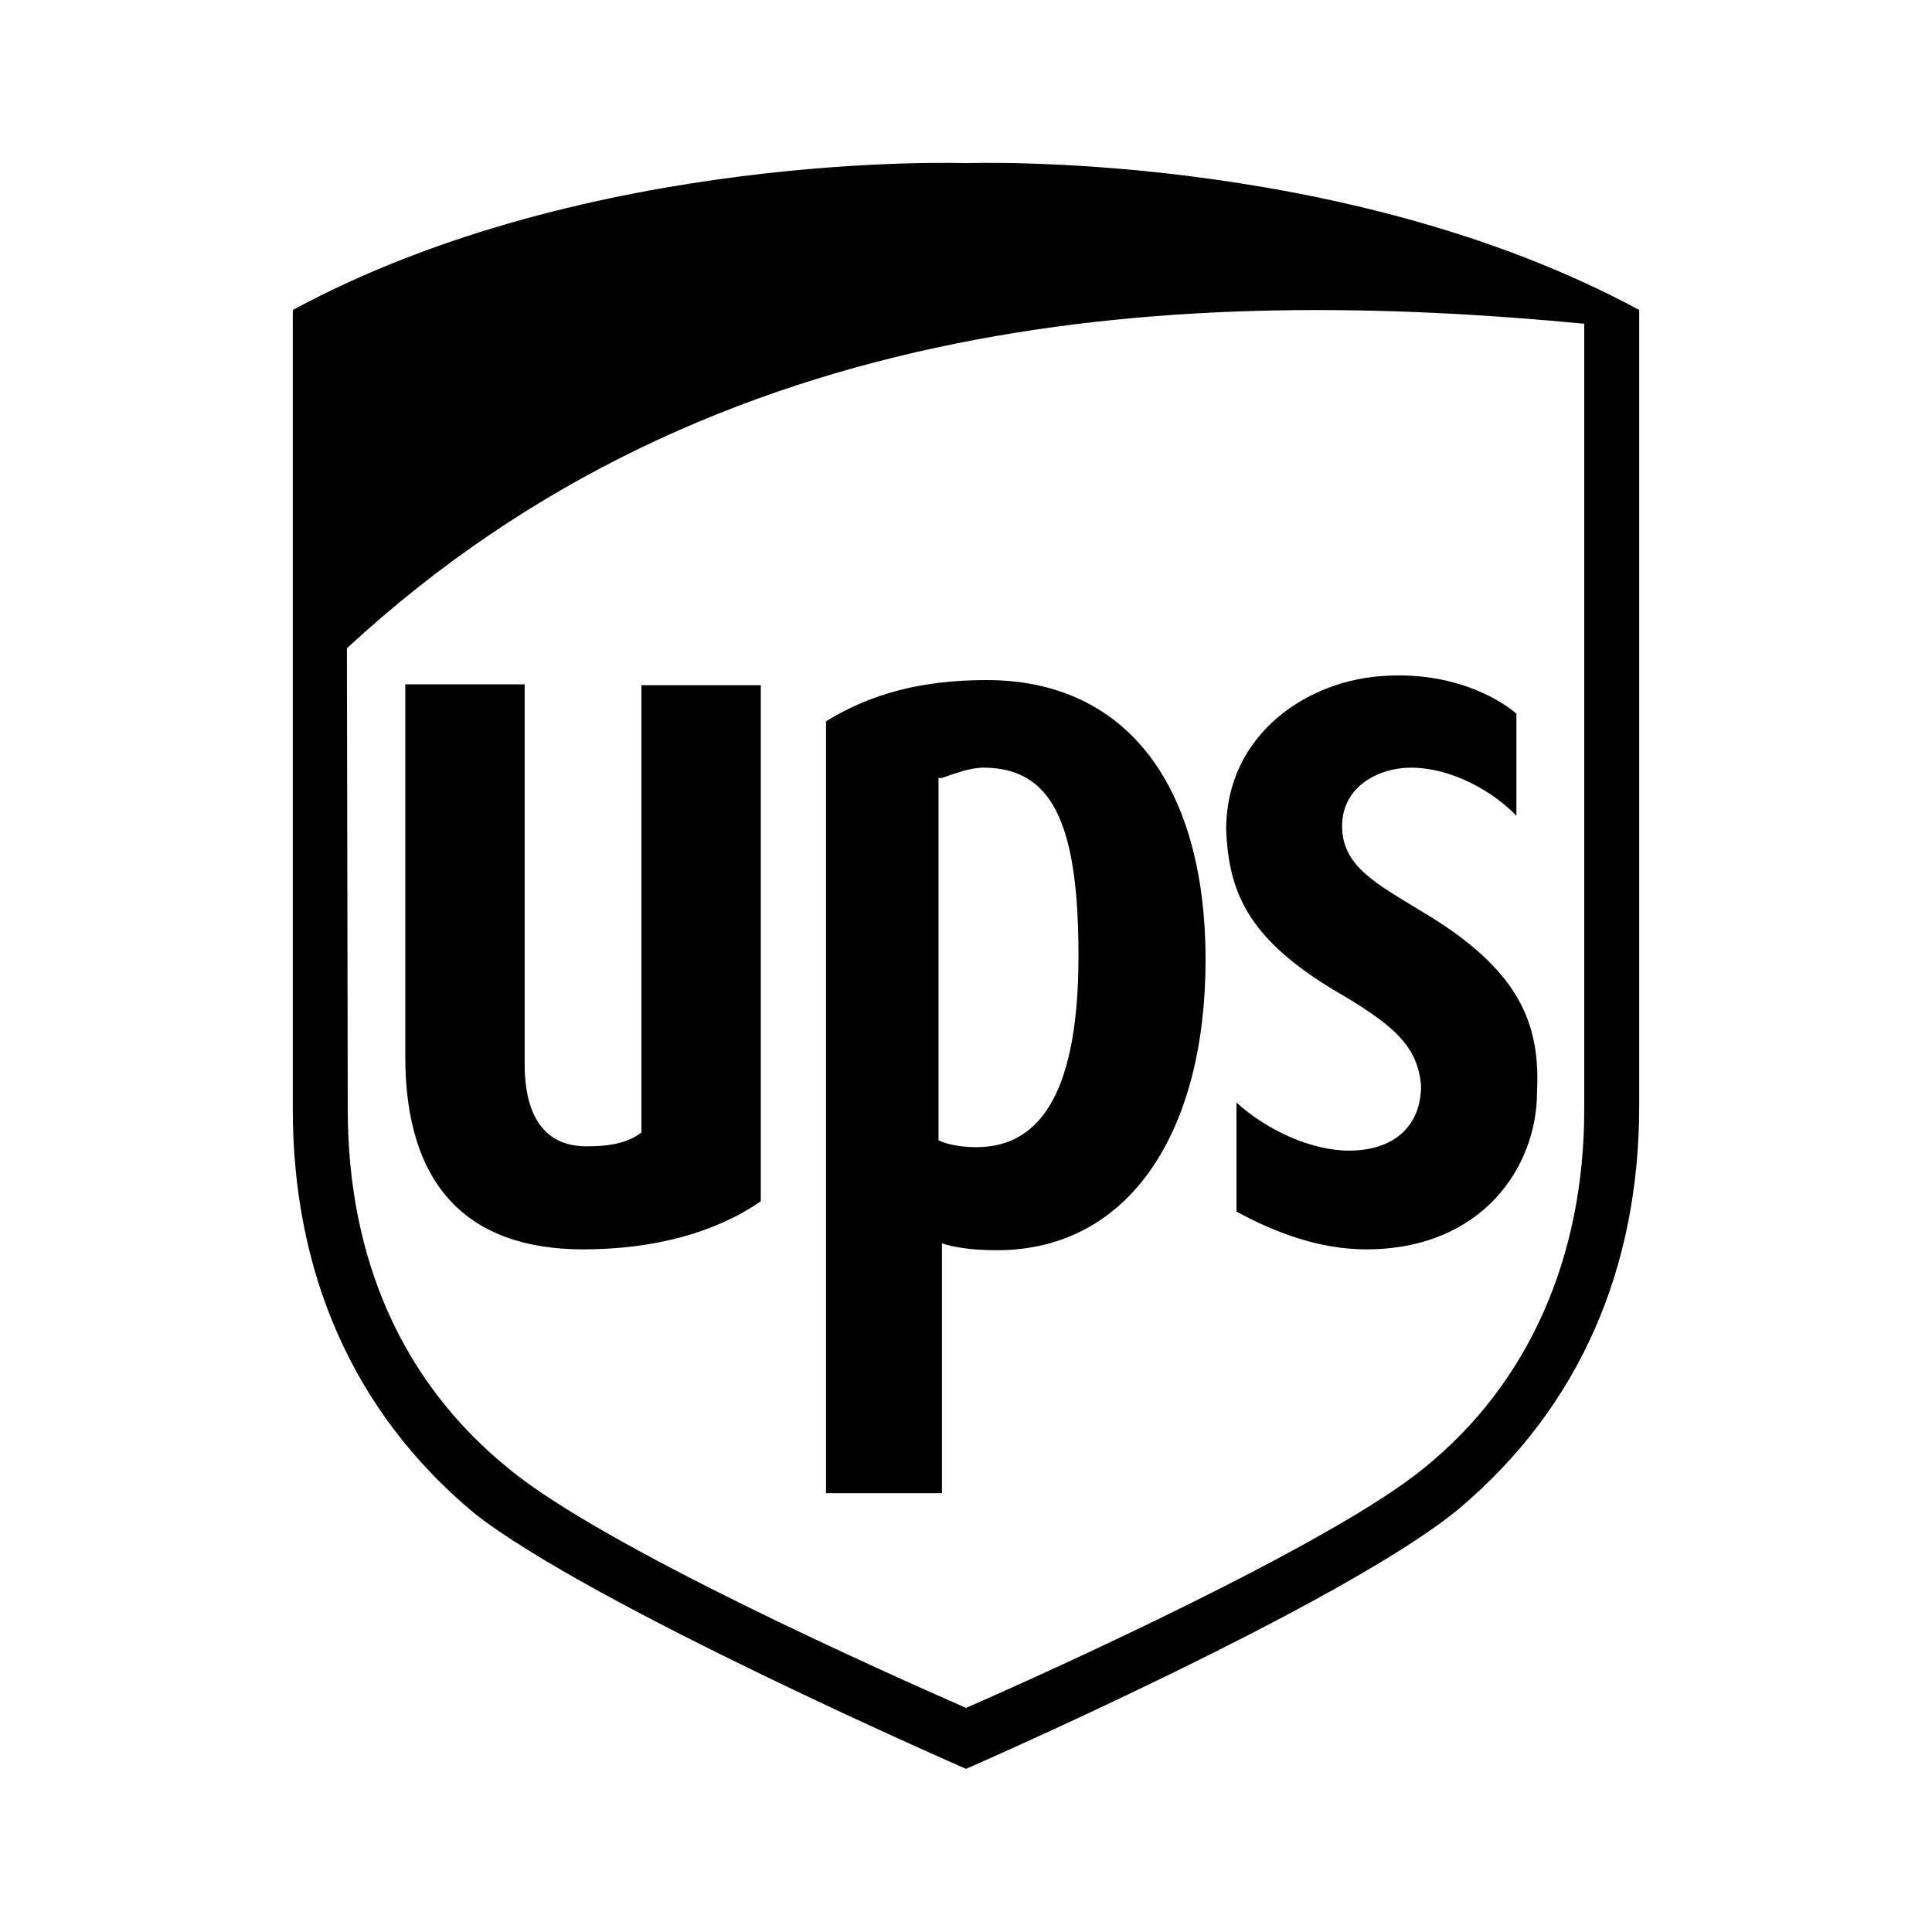 <svg version="1.1" id="Layer_1" xmlns="http://www.w3.org/2000/svg" xmlns:xlink="http://www.w3.org/1999/xlink" x="0px" y="0px" viewBox="0 0 225 225" style="enable-background:new 0 0 225 225;" xml:space="preserve">
<g>
	<path d="M112.5,206c0,0-43.8-19.1-57.3-29.8c-14.3-11.9-21.1-28.3-21.1-47V36.1C68.7,17.4,112.5,19,112.5,19s43.8-1.6,78.4,17.1   v92.7c0,18.7-6.8,35-21.1,47C156.3,186.9,112.5,206,112.5,206 M40.5,129.2c0,17.5,6.4,31.8,18.7,41.8c11.1,9.2,44.2,23.9,53.3,27.9   c9.2-4,42.6-19.1,53.3-27.9c12.3-9.9,18.7-24.7,18.7-41.8V37.7c-46.2-4.4-101.1-2-144.1,37.8L40.5,129.2L40.5,129.2z"/>
	<path d="M156.7,116.1c6,3.6,8.4,6,8.8,10.3c0,4.8-3.2,7.6-8.4,7.6c-4.4,0-9.6-2.4-13.1-5.6v12.7c4.4,2.4,9.6,4.4,15.1,4.4   c13.5,0,19.9-9.6,19.9-18.3c0.4-8-2-14.3-13.5-21.1c-5.2-3.2-9.2-5.2-9.2-9.9s4.4-6.8,8-6.8c4.8,0,9.6,2.8,12.3,5.6V83.1   c-2.4-2-7.6-4.8-15.1-4.4c-9.2,0.4-18.7,6.8-18.7,17.9C143.1,104.2,145.5,109.7,156.7,116.1 M109.7,144.8c1.2,0.4,3.2,0.8,6.4,0.8   c15.5,0,24.3-13.9,24.3-33.8c0-20.3-9.2-32.6-25.5-32.6c-7.6,0-13.5,1.6-18.7,4.8v89.9h13.5V144.8L109.7,144.8z M109.7,90.6   c1.2-0.4,3.2-1.2,4.8-1.2c8,0,11.1,6.4,11.1,21.9c0,15.1-4,22.3-11.9,22.3c-2,0-3.6-0.4-4.4-0.8V90.6H109.7z M67.9,145.5   c8.4,0,15.5-2,20.7-5.6V79.8H74.7v52.1c-1.6,1.2-3.6,1.6-6.4,1.6c-6.4,0-7.2-6-7.2-9.6V79.7H47.2v43.4   C47.2,138,54.4,145.5,67.9,145.5"/>
</g>
</svg>